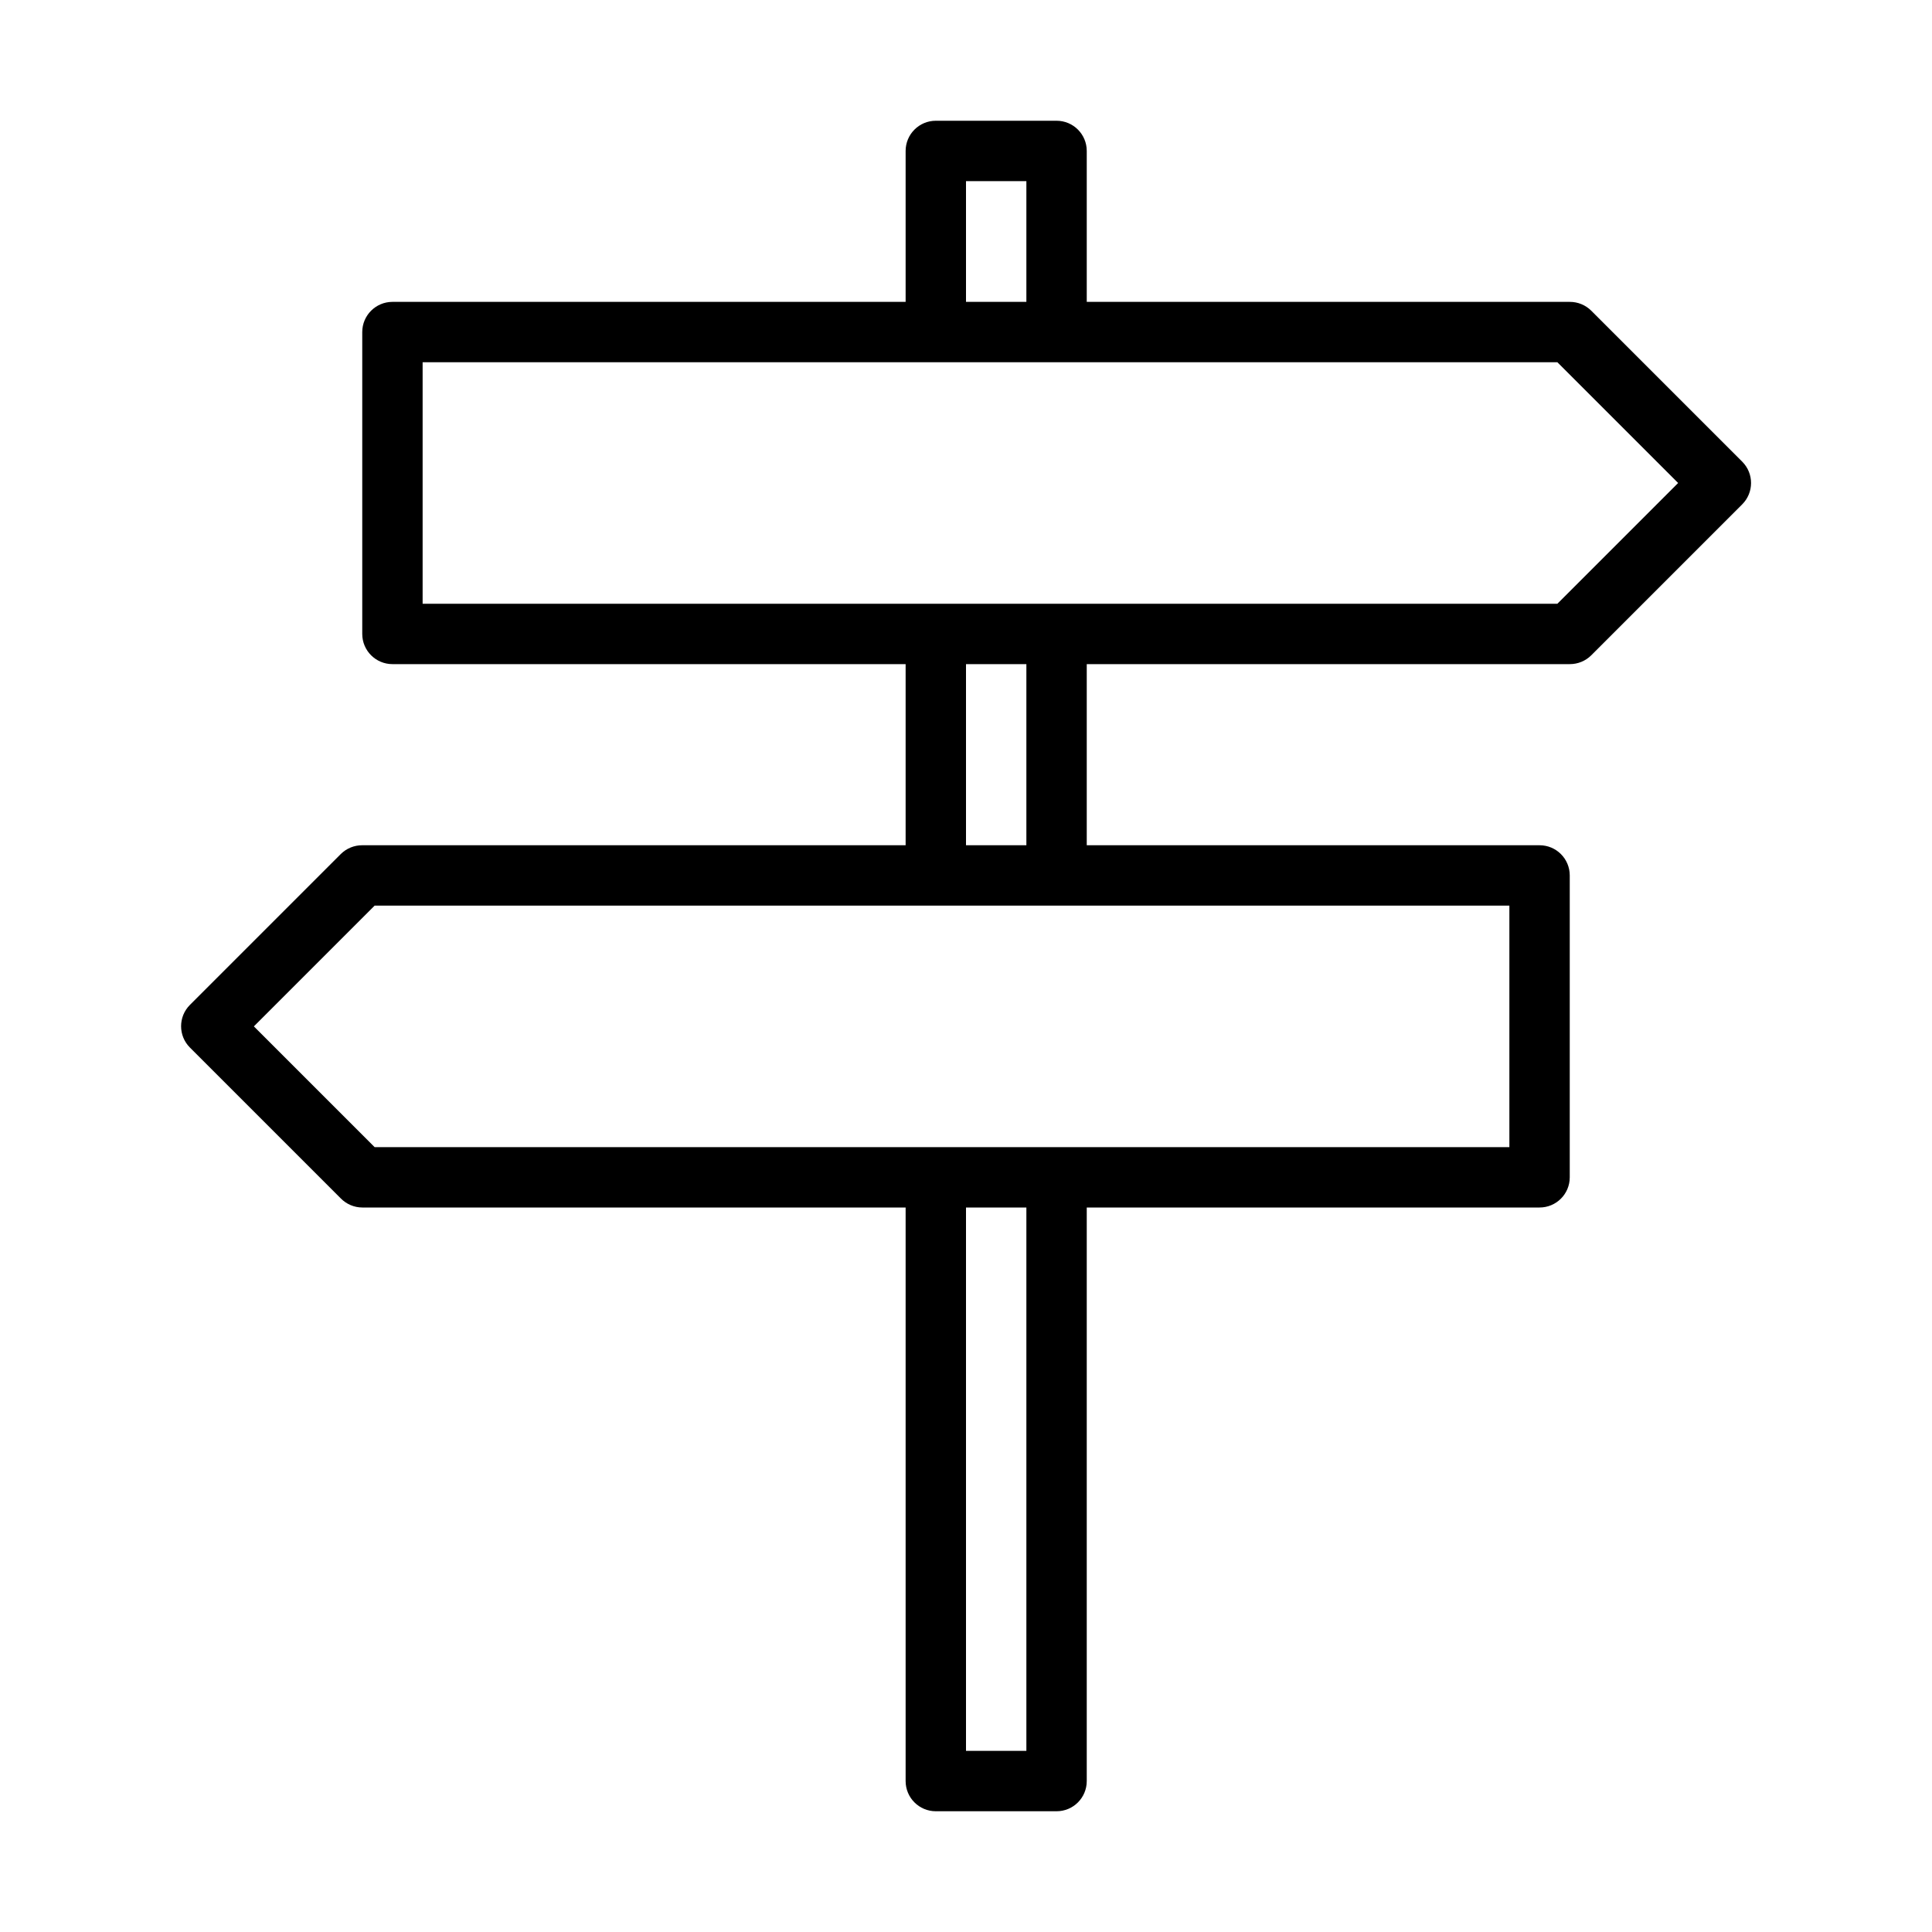 <?xml version="1.0" encoding="utf-8"?>
<!-- Generator: Adobe Illustrator 15.0.0, SVG Export Plug-In . SVG Version: 6.00 Build 0)  -->
<!DOCTYPE svg PUBLIC "-//W3C//DTD SVG 1.1//EN" "http://www.w3.org/Graphics/SVG/1.1/DTD/svg11.dtd">
<svg version="1.1" id="Layer_1" xmlns="http://www.w3.org/2000/svg" xmlns:xlink="http://www.w3.org/1999/xlink" x="0px" y="0px"
	 width="64px" height="64px" viewBox="0 0 64 64" enable-background="new 0 0 64 64" xml:space="preserve">
<title>signposts</title>
<path id="signposts" d="M57.71,15.29l-5-5C52.521,10.103,52.266,9.999,52,10H36V5c0-0.552-0.447-1-1-1h-4c-0.552,0-1,0.448-1,1v5H13
	c-0.552,0-1,0.448-1,1v10c0,0.552,0.448,1,1,1h17v6H12c-0.266-0.001-0.521,0.103-0.71,0.29l-5,5c-0.388,0.39-0.388,1.021,0,1.41l5,5
	c0.187,0.19,0.443,0.299,0.71,0.3h18v19c0,0.553,0.448,1,1,1h4c0.553,0,1-0.447,1-1V40h15c0.553,0,1-0.447,1-1V29
	c0-0.552-0.447-1-1-1H36v-6h16c0.266,0.001,0.521-0.103,0.71-0.29l5-5c0.392-0.389,0.395-1.022,0.006-1.414
	C57.714,15.294,57.712,15.292,57.71,15.29z M32,6h2v4h-2V6z M34,58h-2V40h2V58z M50,38H12.41l-4-4l4-4H50V38z M34,28h-2v-6h2V28z
	 M51.59,20H14v-8h37.59l4,4L51.59,20z"/>
</svg>
